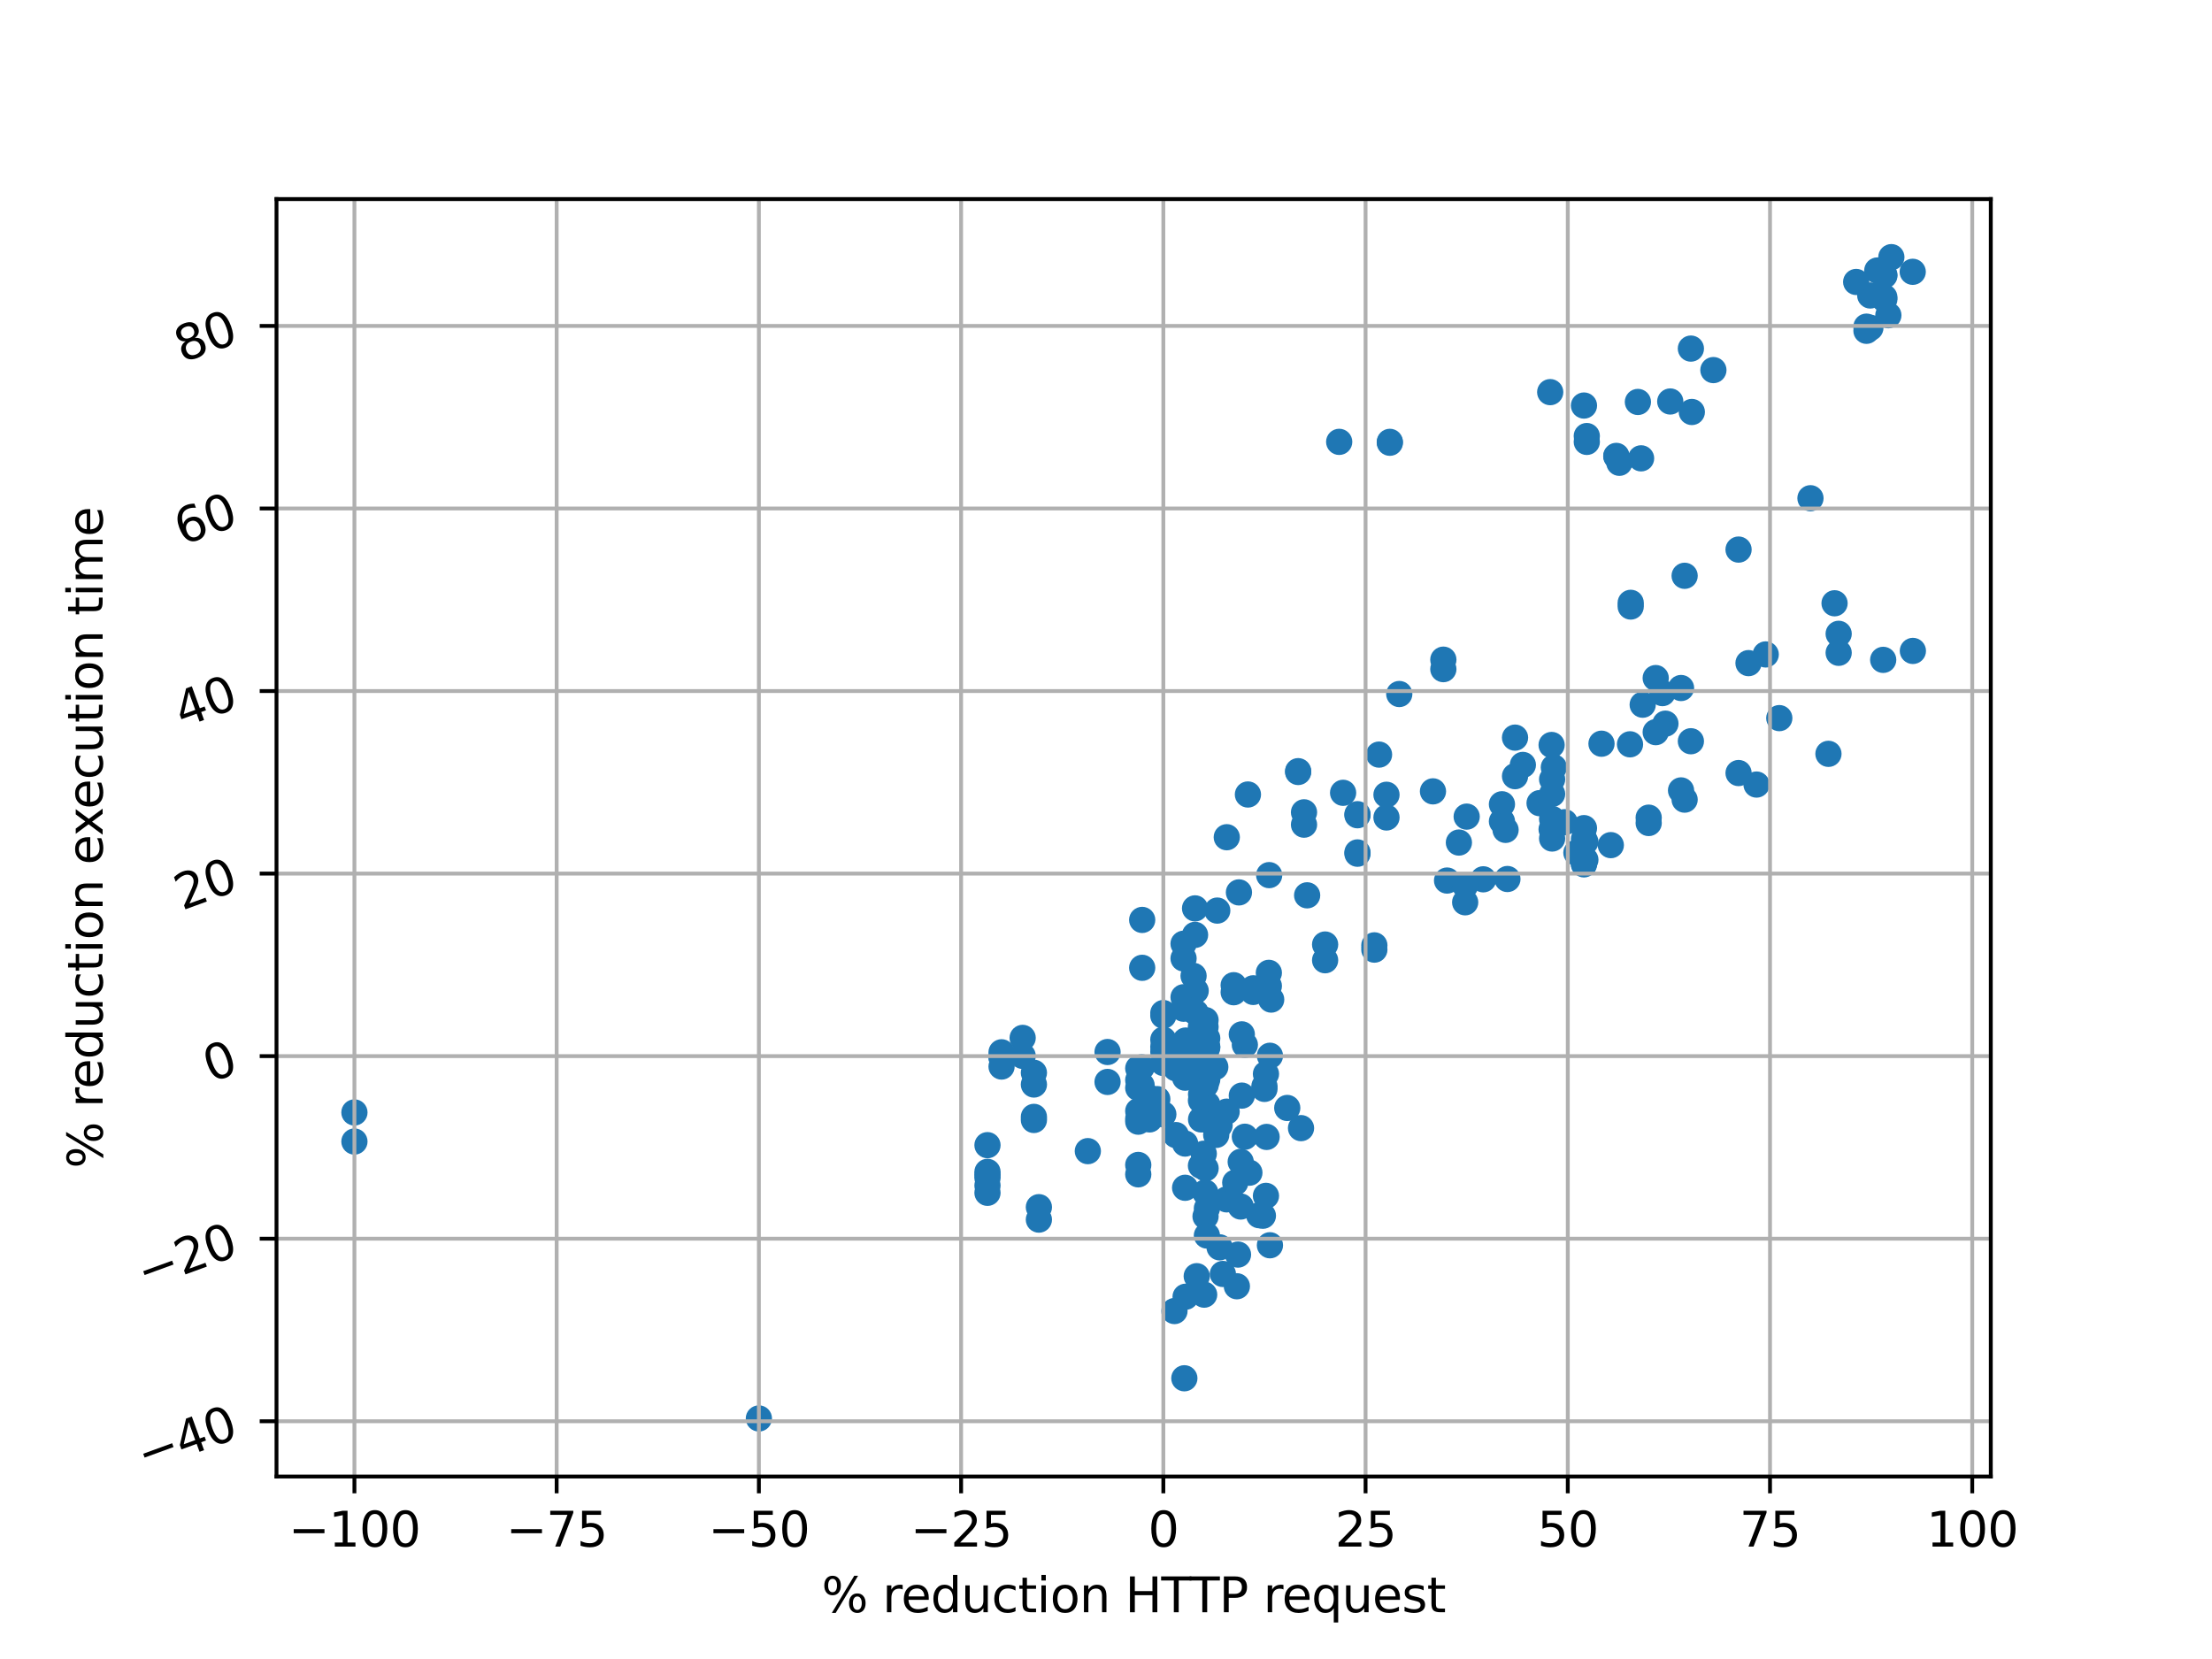 <?xml version="1.0" encoding="utf-8" standalone="no"?>
<!DOCTYPE svg PUBLIC "-//W3C//DTD SVG 1.1//EN"
  "http://www.w3.org/Graphics/SVG/1.1/DTD/svg11.dtd">
<svg xmlns:xlink="http://www.w3.org/1999/xlink" width="460.8pt" height="345.6pt" viewBox="0 0 460.8 345.6" xmlns="http://www.w3.org/2000/svg" version="1.1">
 <defs>
  <style type="text/css">*{stroke-linejoin: round; stroke-linecap: butt}</style>
 </defs>
 <g id="figure_1">
  <g id="patch_1">
   <path d="M 0 345.6 
L 460.8 345.6 
L 460.8 0 
L 0 0 
z
" style="fill: #ffffff"/>
  </g>
  <g id="axes_1">
   <g id="patch_2">
    <path d="M 57.6 307.584 
L 414.72 307.584 
L 414.72 41.472 
L 57.6 41.472 
z
" style="fill: #ffffff"/>
   </g>
   <g id="PathCollection_1">
    <defs>
     <path id="m5eabf0427c" d="M 0 2.236 
C 0.593 2.236 1.162 2 1.581 1.581 
C 2 1.162 2.236 0.593 2.236 0 
C 2.236 -0.593 2 -1.162 1.581 -1.581 
C 1.162 -2 0.593 -2.236 0 -2.236 
C -0.593 -2.236 -1.162 -2 -1.581 -1.581 
C -2 -1.162 -2.236 -0.593 -2.236 0 
C -2.236 0.593 -2 1.162 -1.581 1.581 
C -1.162 2 -0.593 2.236 0 2.236 
z
" style="stroke: #1f77b4"/>
    </defs>
    <g clip-path="url(#p7e378e9c46)">
     <use xlink:href="#m5eabf0427c" x="301.449" y="183.435" style="fill: #1f77b4; stroke: #1f77b4"/>
     <use xlink:href="#m5eabf0427c" x="289.527" y="92.048" style="fill: #1f77b4; stroke: #1f77b4"/>
     <use xlink:href="#m5eabf0427c" x="278.977" y="92.047" style="fill: #1f77b4; stroke: #1f77b4"/>
     <use xlink:href="#m5eabf0427c" x="386.677" y="58.737" style="fill: #1f77b4; stroke: #1f77b4"/>
     <use xlink:href="#m5eabf0427c" x="312.883" y="167.543" style="fill: #1f77b4; stroke: #1f77b4"/>
     <use xlink:href="#m5eabf0427c" x="251.147" y="219.547" style="fill: #1f77b4; stroke: #1f77b4"/>
     <use xlink:href="#m5eabf0427c" x="282.787" y="177.845" style="fill: #1f77b4; stroke: #1f77b4"/>
     <use xlink:href="#m5eabf0427c" x="271.65" y="169.22" style="fill: #1f77b4; stroke: #1f77b4"/>
     <use xlink:href="#m5eabf0427c" x="251.136" y="231.459" style="fill: #1f77b4; stroke: #1f77b4"/>
     <use xlink:href="#m5eabf0427c" x="251.488" y="216.298" style="fill: #1f77b4; stroke: #1f77b4"/>
     <use xlink:href="#m5eabf0427c" x="246.881" y="224.496" style="fill: #1f77b4; stroke: #1f77b4"/>
     <use xlink:href="#m5eabf0427c" x="248.952" y="189.232" style="fill: #1f77b4; stroke: #1f77b4"/>
     <use xlink:href="#m5eabf0427c" x="248.643" y="203.301" style="fill: #1f77b4; stroke: #1f77b4"/>
     <use xlink:href="#m5eabf0427c" x="246.982" y="270.135" style="fill: #1f77b4; stroke: #1f77b4"/>
     <use xlink:href="#m5eabf0427c" x="246.557" y="199.662" style="fill: #1f77b4; stroke: #1f77b4"/>
     <use xlink:href="#m5eabf0427c" x="341.204" y="83.734" style="fill: #1f77b4; stroke: #1f77b4"/>
     <use xlink:href="#m5eabf0427c" x="288.83" y="165.565" style="fill: #1f77b4; stroke: #1f77b4"/>
     <use xlink:href="#m5eabf0427c" x="279.791" y="165.155" style="fill: #1f77b4; stroke: #1f77b4"/>
     <use xlink:href="#m5eabf0427c" x="263.856" y="236.842" style="fill: #1f77b4; stroke: #1f77b4"/>
     <use xlink:href="#m5eabf0427c" x="330.558" y="92.053" style="fill: #1f77b4; stroke: #1f77b4"/>
     <use xlink:href="#m5eabf0427c" x="251.147" y="225.942" style="fill: #1f77b4; stroke: #1f77b4"/>
     <use xlink:href="#m5eabf0427c" x="282.787" y="169.611" style="fill: #1f77b4; stroke: #1f77b4"/>
     <use xlink:href="#m5eabf0427c" x="271.65" y="171.792" style="fill: #1f77b4; stroke: #1f77b4"/>
     <use xlink:href="#m5eabf0427c" x="251.136" y="253.393" style="fill: #1f77b4; stroke: #1f77b4"/>
     <use xlink:href="#m5eabf0427c" x="251.488" y="218.228" style="fill: #1f77b4; stroke: #1f77b4"/>
     <use xlink:href="#m5eabf0427c" x="208.642" y="222.179" style="fill: #1f77b4; stroke: #1f77b4"/>
     <use xlink:href="#m5eabf0427c" x="213.038" y="219.959" style="fill: #1f77b4; stroke: #1f77b4"/>
     <use xlink:href="#m5eabf0427c" x="237.119" y="231.453" style="fill: #1f77b4; stroke: #1f77b4"/>
     <use xlink:href="#m5eabf0427c" x="208.642" y="220.143" style="fill: #1f77b4; stroke: #1f77b4"/>
     <use xlink:href="#m5eabf0427c" x="213.038" y="216.212" style="fill: #1f77b4; stroke: #1f77b4"/>
     <use xlink:href="#m5eabf0427c" x="237.119" y="222.561" style="fill: #1f77b4; stroke: #1f77b4"/>
     <use xlink:href="#m5eabf0427c" x="389.635" y="68.284" style="fill: #1f77b4; stroke: #1f77b4"/>
     <use xlink:href="#m5eabf0427c" x="300.675" y="139.394" style="fill: #1f77b4; stroke: #1f77b4"/>
     <use xlink:href="#m5eabf0427c" x="291.493" y="144.577" style="fill: #1f77b4; stroke: #1f77b4"/>
     <use xlink:href="#m5eabf0427c" x="398.454" y="56.622" style="fill: #1f77b4; stroke: #1f77b4"/>
     <use xlink:href="#m5eabf0427c" x="388.819" y="68.047" style="fill: #1f77b4; stroke: #1f77b4"/>
     <use xlink:href="#m5eabf0427c" x="346.319" y="144.386" style="fill: #1f77b4; stroke: #1f77b4"/>
     <use xlink:href="#m5eabf0427c" x="343.451" y="171.446" style="fill: #1f77b4; stroke: #1f77b4"/>
     <use xlink:href="#m5eabf0427c" x="383.028" y="132.036" style="fill: #1f77b4; stroke: #1f77b4"/>
     <use xlink:href="#m5eabf0427c" x="339.706" y="125.579" style="fill: #1f77b4; stroke: #1f77b4"/>
     <use xlink:href="#m5eabf0427c" x="270.429" y="160.649" style="fill: #1f77b4; stroke: #1f77b4"/>
     <use xlink:href="#m5eabf0427c" x="251.147" y="222.004" style="fill: #1f77b4; stroke: #1f77b4"/>
     <use xlink:href="#m5eabf0427c" x="336.71" y="94.975" style="fill: #1f77b4; stroke: #1f77b4"/>
     <use xlink:href="#m5eabf0427c" x="242.344" y="216.581" style="fill: #1f77b4; stroke: #1f77b4"/>
     <use xlink:href="#m5eabf0427c" x="392.539" y="57.282" style="fill: #1f77b4; stroke: #1f77b4"/>
     <use xlink:href="#m5eabf0427c" x="323.334" y="174.678" style="fill: #1f77b4; stroke: #1f77b4"/>
     <use xlink:href="#m5eabf0427c" x="251.147" y="232.756" style="fill: #1f77b4; stroke: #1f77b4"/>
     <use xlink:href="#m5eabf0427c" x="329.97" y="180.063" style="fill: #1f77b4; stroke: #1f77b4"/>
     <use xlink:href="#m5eabf0427c" x="242.344" y="218.063" style="fill: #1f77b4; stroke: #1f77b4"/>
     <use xlink:href="#m5eabf0427c" x="251.136" y="213.927" style="fill: #1f77b4; stroke: #1f77b4"/>
     <use xlink:href="#m5eabf0427c" x="251.488" y="218.046" style="fill: #1f77b4; stroke: #1f77b4"/>
     <use xlink:href="#m5eabf0427c" x="246.881" y="238.224" style="fill: #1f77b4; stroke: #1f77b4"/>
     <use xlink:href="#m5eabf0427c" x="237.938" y="201.613" style="fill: #1f77b4; stroke: #1f77b4"/>
     <use xlink:href="#m5eabf0427c" x="242.344" y="221.443" style="fill: #1f77b4; stroke: #1f77b4"/>
     <use xlink:href="#m5eabf0427c" x="246.982" y="216.766" style="fill: #1f77b4; stroke: #1f77b4"/>
     <use xlink:href="#m5eabf0427c" x="246.557" y="207.743" style="fill: #1f77b4; stroke: #1f77b4"/>
     <use xlink:href="#m5eabf0427c" x="250.208" y="227.956" style="fill: #1f77b4; stroke: #1f77b4"/>
     <use xlink:href="#m5eabf0427c" x="230.722" y="225.388" style="fill: #1f77b4; stroke: #1f77b4"/>
     <use xlink:href="#m5eabf0427c" x="242.344" y="219.125" style="fill: #1f77b4; stroke: #1f77b4"/>
     <use xlink:href="#m5eabf0427c" x="239.476" y="228.703" style="fill: #1f77b4; stroke: #1f77b4"/>
     <use xlink:href="#m5eabf0427c" x="237.82" y="222.342" style="fill: #1f77b4; stroke: #1f77b4"/>
     <use xlink:href="#m5eabf0427c" x="251.147" y="243.391" style="fill: #1f77b4; stroke: #1f77b4"/>
     <use xlink:href="#m5eabf0427c" x="329.97" y="172.514" style="fill: #1f77b4; stroke: #1f77b4"/>
     <use xlink:href="#m5eabf0427c" x="352.242" y="154.414" style="fill: #1f77b4; stroke: #1f77b4"/>
     <use xlink:href="#m5eabf0427c" x="392.539" y="61.918" style="fill: #1f77b4; stroke: #1f77b4"/>
     <use xlink:href="#m5eabf0427c" x="323.334" y="165.398" style="fill: #1f77b4; stroke: #1f77b4"/>
     <use xlink:href="#m5eabf0427c" x="215.382" y="223.477" style="fill: #1f77b4; stroke: #1f77b4"/>
     <use xlink:href="#m5eabf0427c" x="242.344" y="211.574" style="fill: #1f77b4; stroke: #1f77b4"/>
     <use xlink:href="#m5eabf0427c" x="237.119" y="242.677" style="fill: #1f77b4; stroke: #1f77b4"/>
     <use xlink:href="#m5eabf0427c" x="215.382" y="232.667" style="fill: #1f77b4; stroke: #1f77b4"/>
     <use xlink:href="#m5eabf0427c" x="242.344" y="211.035" style="fill: #1f77b4; stroke: #1f77b4"/>
     <use xlink:href="#m5eabf0427c" x="237.119" y="226.639" style="fill: #1f77b4; stroke: #1f77b4"/>
     <use xlink:href="#m5eabf0427c" x="251.082" y="248.422" style="fill: #1f77b4; stroke: #1f77b4"/>
     <use xlink:href="#m5eabf0427c" x="216.419" y="251.478" style="fill: #1f77b4; stroke: #1f77b4"/>
     <use xlink:href="#m5eabf0427c" x="242.344" y="232.129" style="fill: #1f77b4; stroke: #1f77b4"/>
     <use xlink:href="#m5eabf0427c" x="251.098" y="224.499" style="fill: #1f77b4; stroke: #1f77b4"/>
     <use xlink:href="#m5eabf0427c" x="251.418" y="257.381" style="fill: #1f77b4; stroke: #1f77b4"/>
     <use xlink:href="#m5eabf0427c" x="73.833" y="237.802" style="fill: #1f77b4; stroke: #1f77b4"/>
     <use xlink:href="#m5eabf0427c" x="158.088" y="295.488" style="fill: #1f77b4; stroke: #1f77b4"/>
     <use xlink:href="#m5eabf0427c" x="73.833" y="231.744" style="fill: #1f77b4; stroke: #1f77b4"/>
     <use xlink:href="#m5eabf0427c" x="328.392" y="177.643" style="fill: #1f77b4; stroke: #1f77b4"/>
     <use xlink:href="#m5eabf0427c" x="362.174" y="161.04" style="fill: #1f77b4; stroke: #1f77b4"/>
     <use xlink:href="#m5eabf0427c" x="253.166" y="222.283" style="fill: #1f77b4; stroke: #1f77b4"/>
     <use xlink:href="#m5eabf0427c" x="272.301" y="186.512" style="fill: #1f77b4; stroke: #1f77b4"/>
     <use xlink:href="#m5eabf0427c" x="264.812" y="208.227" style="fill: #1f77b4; stroke: #1f77b4"/>
     <use xlink:href="#m5eabf0427c" x="251.147" y="226.015" style="fill: #1f77b4; stroke: #1f77b4"/>
     <use xlink:href="#m5eabf0427c" x="336.71" y="95.07" style="fill: #1f77b4; stroke: #1f77b4"/>
     <use xlink:href="#m5eabf0427c" x="205.711" y="246.966" style="fill: #1f77b4; stroke: #1f77b4"/>
     <use xlink:href="#m5eabf0427c" x="392.539" y="57.412" style="fill: #1f77b4; stroke: #1f77b4"/>
     <use xlink:href="#m5eabf0427c" x="323.334" y="170.605" style="fill: #1f77b4; stroke: #1f77b4"/>
     <use xlink:href="#m5eabf0427c" x="251.147" y="233.001" style="fill: #1f77b4; stroke: #1f77b4"/>
     <use xlink:href="#m5eabf0427c" x="329.97" y="179.933" style="fill: #1f77b4; stroke: #1f77b4"/>
     <use xlink:href="#m5eabf0427c" x="264.324" y="202.66" style="fill: #1f77b4; stroke: #1f77b4"/>
     <use xlink:href="#m5eabf0427c" x="251.136" y="212.499" style="fill: #1f77b4; stroke: #1f77b4"/>
     <use xlink:href="#m5eabf0427c" x="251.488" y="230.043" style="fill: #1f77b4; stroke: #1f77b4"/>
     <use xlink:href="#m5eabf0427c" x="246.881" y="247.437" style="fill: #1f77b4; stroke: #1f77b4"/>
     <use xlink:href="#m5eabf0427c" x="237.938" y="191.636" style="fill: #1f77b4; stroke: #1f77b4"/>
     <use xlink:href="#m5eabf0427c" x="247.069" y="220.021" style="fill: #1f77b4; stroke: #1f77b4"/>
     <use xlink:href="#m5eabf0427c" x="246.982" y="219.924" style="fill: #1f77b4; stroke: #1f77b4"/>
     <use xlink:href="#m5eabf0427c" x="246.557" y="210.133" style="fill: #1f77b4; stroke: #1f77b4"/>
     <use xlink:href="#m5eabf0427c" x="250.208" y="233.192" style="fill: #1f77b4; stroke: #1f77b4"/>
     <use xlink:href="#m5eabf0427c" x="230.722" y="219.152" style="fill: #1f77b4; stroke: #1f77b4"/>
     <use xlink:href="#m5eabf0427c" x="261.067" y="206.639" style="fill: #1f77b4; stroke: #1f77b4"/>
     <use xlink:href="#m5eabf0427c" x="239.476" y="233.195" style="fill: #1f77b4; stroke: #1f77b4"/>
     <use xlink:href="#m5eabf0427c" x="237.82" y="226.091" style="fill: #1f77b4; stroke: #1f77b4"/>
     <use xlink:href="#m5eabf0427c" x="251.147" y="231.533" style="fill: #1f77b4; stroke: #1f77b4"/>
     <use xlink:href="#m5eabf0427c" x="329.97" y="174.79" style="fill: #1f77b4; stroke: #1f77b4"/>
     <use xlink:href="#m5eabf0427c" x="330.263" y="179.118" style="fill: #1f77b4; stroke: #1f77b4"/>
     <use xlink:href="#m5eabf0427c" x="392.539" y="62.334" style="fill: #1f77b4; stroke: #1f77b4"/>
     <use xlink:href="#m5eabf0427c" x="323.334" y="162.343" style="fill: #1f77b4; stroke: #1f77b4"/>
     <use xlink:href="#m5eabf0427c" x="215.382" y="233.311" style="fill: #1f77b4; stroke: #1f77b4"/>
     <use xlink:href="#m5eabf0427c" x="205.711" y="245.369" style="fill: #1f77b4; stroke: #1f77b4"/>
     <use xlink:href="#m5eabf0427c" x="237.119" y="244.635" style="fill: #1f77b4; stroke: #1f77b4"/>
     <use xlink:href="#m5eabf0427c" x="215.382" y="225.924" style="fill: #1f77b4; stroke: #1f77b4"/>
     <use xlink:href="#m5eabf0427c" x="205.711" y="244.746" style="fill: #1f77b4; stroke: #1f77b4"/>
     <use xlink:href="#m5eabf0427c" x="237.119" y="233.061" style="fill: #1f77b4; stroke: #1f77b4"/>
     <use xlink:href="#m5eabf0427c" x="251.082" y="230.229" style="fill: #1f77b4; stroke: #1f77b4"/>
     <use xlink:href="#m5eabf0427c" x="216.419" y="254.066" style="fill: #1f77b4; stroke: #1f77b4"/>
     <use xlink:href="#m5eabf0427c" x="263.408" y="226.275" style="fill: #1f77b4; stroke: #1f77b4"/>
     <use xlink:href="#m5eabf0427c" x="251.098" y="225.521" style="fill: #1f77b4; stroke: #1f77b4"/>
     <use xlink:href="#m5eabf0427c" x="251.418" y="251.73" style="fill: #1f77b4; stroke: #1f77b4"/>
     <use xlink:href="#m5eabf0427c" x="335.563" y="176.057" style="fill: #1f77b4; stroke: #1f77b4"/>
     <use xlink:href="#m5eabf0427c" x="350.94" y="166.577" style="fill: #1f77b4; stroke: #1f77b4"/>
     <use xlink:href="#m5eabf0427c" x="370.66" y="149.599" style="fill: #1f77b4; stroke: #1f77b4"/>
     <use xlink:href="#m5eabf0427c" x="339.706" y="126.35" style="fill: #1f77b4; stroke: #1f77b4"/>
     <use xlink:href="#m5eabf0427c" x="270.429" y="160.821" style="fill: #1f77b4; stroke: #1f77b4"/>
     <use xlink:href="#m5eabf0427c" x="305.221" y="184.481" style="fill: #1f77b4; stroke: #1f77b4"/>
     <use xlink:href="#m5eabf0427c" x="289.527" y="92.232" style="fill: #1f77b4; stroke: #1f77b4"/>
     <use xlink:href="#m5eabf0427c" x="205.711" y="238.558" style="fill: #1f77b4; stroke: #1f77b4"/>
     <use xlink:href="#m5eabf0427c" x="389.608" y="61.553" style="fill: #1f77b4; stroke: #1f77b4"/>
     <use xlink:href="#m5eabf0427c" x="312.883" y="171.109" style="fill: #1f77b4; stroke: #1f77b4"/>
     <use xlink:href="#m5eabf0427c" x="241.086" y="228.972" style="fill: #1f77b4; stroke: #1f77b4"/>
     <use xlink:href="#m5eabf0427c" x="282.787" y="177.577" style="fill: #1f77b4; stroke: #1f77b4"/>
     <use xlink:href="#m5eabf0427c" x="264.324" y="205.398" style="fill: #1f77b4; stroke: #1f77b4"/>
     <use xlink:href="#m5eabf0427c" x="254.066" y="234.414" style="fill: #1f77b4; stroke: #1f77b4"/>
     <use xlink:href="#m5eabf0427c" x="251.488" y="224.88" style="fill: #1f77b4; stroke: #1f77b4"/>
     <use xlink:href="#m5eabf0427c" x="303.915" y="175.519" style="fill: #1f77b4; stroke: #1f77b4"/>
     <use xlink:href="#m5eabf0427c" x="248.952" y="194.752" style="fill: #1f77b4; stroke: #1f77b4"/>
     <use xlink:href="#m5eabf0427c" x="247.069" y="220.992" style="fill: #1f77b4; stroke: #1f77b4"/>
     <use xlink:href="#m5eabf0427c" x="244.663" y="273.116" style="fill: #1f77b4; stroke: #1f77b4"/>
     <use xlink:href="#m5eabf0427c" x="246.557" y="196.599" style="fill: #1f77b4; stroke: #1f77b4"/>
     <use xlink:href="#m5eabf0427c" x="226.616" y="239.802" style="fill: #1f77b4; stroke: #1f77b4"/>
     <use xlink:href="#m5eabf0427c" x="288.83" y="170.295" style="fill: #1f77b4; stroke: #1f77b4"/>
     <use xlink:href="#m5eabf0427c" x="261.067" y="205.884" style="fill: #1f77b4; stroke: #1f77b4"/>
     <use xlink:href="#m5eabf0427c" x="260.271" y="244.294" style="fill: #1f77b4; stroke: #1f77b4"/>
     <use xlink:href="#m5eabf0427c" x="330.558" y="90.837" style="fill: #1f77b4; stroke: #1f77b4"/>
     <use xlink:href="#m5eabf0427c" x="305.221" y="187.966" style="fill: #1f77b4; stroke: #1f77b4"/>
     <use xlink:href="#m5eabf0427c" x="282.787" y="169.83" style="fill: #1f77b4; stroke: #1f77b4"/>
     <use xlink:href="#m5eabf0427c" x="330.263" y="175.375" style="fill: #1f77b4; stroke: #1f77b4"/>
     <use xlink:href="#m5eabf0427c" x="254.066" y="259.844" style="fill: #1f77b4; stroke: #1f77b4"/>
     <use xlink:href="#m5eabf0427c" x="251.488" y="233.318" style="fill: #1f77b4; stroke: #1f77b4"/>
     <use xlink:href="#m5eabf0427c" x="208.642" y="220.339" style="fill: #1f77b4; stroke: #1f77b4"/>
     <use xlink:href="#m5eabf0427c" x="205.711" y="248.486" style="fill: #1f77b4; stroke: #1f77b4"/>
     <use xlink:href="#m5eabf0427c" x="237.119" y="233.665" style="fill: #1f77b4; stroke: #1f77b4"/>
     <use xlink:href="#m5eabf0427c" x="208.642" y="219.211" style="fill: #1f77b4; stroke: #1f77b4"/>
     <use xlink:href="#m5eabf0427c" x="205.711" y="244.121" style="fill: #1f77b4; stroke: #1f77b4"/>
     <use xlink:href="#m5eabf0427c" x="237.119" y="224.998" style="fill: #1f77b4; stroke: #1f77b4"/>
     <use xlink:href="#m5eabf0427c" x="393.38" y="65.672" style="fill: #1f77b4; stroke: #1f77b4"/>
     <use xlink:href="#m5eabf0427c" x="300.675" y="137.42" style="fill: #1f77b4; stroke: #1f77b4"/>
     <use xlink:href="#m5eabf0427c" x="263.408" y="226.838" style="fill: #1f77b4; stroke: #1f77b4"/>
     <use xlink:href="#m5eabf0427c" x="246.721" y="287.121" style="fill: #1f77b4; stroke: #1f77b4"/>
     <use xlink:href="#m5eabf0427c" x="388.819" y="68.911" style="fill: #1f77b4; stroke: #1f77b4"/>
     <use xlink:href="#m5eabf0427c" x="364.246" y="138.142" style="fill: #1f77b4; stroke: #1f77b4"/>
     <use xlink:href="#m5eabf0427c" x="343.451" y="170.333" style="fill: #1f77b4; stroke: #1f77b4"/>
     <use xlink:href="#m5eabf0427c" x="383.028" y="135.992" style="fill: #1f77b4; stroke: #1f77b4"/>
     <use xlink:href="#m5eabf0427c" x="350.94" y="119.948" style="fill: #1f77b4; stroke: #1f77b4"/>
     <use xlink:href="#m5eabf0427c" x="253.578" y="189.692" style="fill: #1f77b4; stroke: #1f77b4"/>
     <use xlink:href="#m5eabf0427c" x="308.994" y="183.177" style="fill: #1f77b4; stroke: #1f77b4"/>
     <use xlink:href="#m5eabf0427c" x="329.97" y="84.482" style="fill: #1f77b4; stroke: #1f77b4"/>
     <use xlink:href="#m5eabf0427c" x="322.936" y="81.689" style="fill: #1f77b4; stroke: #1f77b4"/>
     <use xlink:href="#m5eabf0427c" x="391.073" y="56.352" style="fill: #1f77b4; stroke: #1f77b4"/>
     <use xlink:href="#m5eabf0427c" x="320.721" y="167.31" style="fill: #1f77b4; stroke: #1f77b4"/>
     <use xlink:href="#m5eabf0427c" x="258.692" y="228.237" style="fill: #1f77b4; stroke: #1f77b4"/>
     <use xlink:href="#m5eabf0427c" x="323.229" y="172.757" style="fill: #1f77b4; stroke: #1f77b4"/>
     <use xlink:href="#m5eabf0427c" x="315.61" y="161.691" style="fill: #1f77b4; stroke: #1f77b4"/>
     <use xlink:href="#m5eabf0427c" x="255.532" y="231.576" style="fill: #1f77b4; stroke: #1f77b4"/>
     <use xlink:href="#m5eabf0427c" x="259.326" y="217.657" style="fill: #1f77b4; stroke: #1f77b4"/>
     <use xlink:href="#m5eabf0427c" x="250.769" y="240.342" style="fill: #1f77b4; stroke: #1f77b4"/>
     <use xlink:href="#m5eabf0427c" x="255.56" y="174.409" style="fill: #1f77b4; stroke: #1f77b4"/>
     <use xlink:href="#m5eabf0427c" x="258.093" y="185.902" style="fill: #1f77b4; stroke: #1f77b4"/>
     <use xlink:href="#m5eabf0427c" x="249.301" y="265.854" style="fill: #1f77b4; stroke: #1f77b4"/>
     <use xlink:href="#m5eabf0427c" x="250.168" y="213.942" style="fill: #1f77b4; stroke: #1f77b4"/>
     <use xlink:href="#m5eabf0427c" x="347.944" y="83.638" style="fill: #1f77b4; stroke: #1f77b4"/>
     <use xlink:href="#m5eabf0427c" x="323.694" y="159.853" style="fill: #1f77b4; stroke: #1f77b4"/>
     <use xlink:href="#m5eabf0427c" x="317.238" y="159.349" style="fill: #1f77b4; stroke: #1f77b4"/>
     <use xlink:href="#m5eabf0427c" x="268.158" y="230.809" style="fill: #1f77b4; stroke: #1f77b4"/>
     <use xlink:href="#m5eabf0427c" x="337.343" y="96.407" style="fill: #1f77b4; stroke: #1f77b4"/>
     <use xlink:href="#m5eabf0427c" x="258.692" y="215.476" style="fill: #1f77b4; stroke: #1f77b4"/>
     <use xlink:href="#m5eabf0427c" x="323.229" y="155.191" style="fill: #1f77b4; stroke: #1f77b4"/>
     <use xlink:href="#m5eabf0427c" x="315.61" y="153.66" style="fill: #1f77b4; stroke: #1f77b4"/>
     <use xlink:href="#m5eabf0427c" x="255.532" y="249.849" style="fill: #1f77b4; stroke: #1f77b4"/>
     <use xlink:href="#m5eabf0427c" x="259.326" y="236.804" style="fill: #1f77b4; stroke: #1f77b4"/>
     <use xlink:href="#m5eabf0427c" x="249.084" y="206.411" style="fill: #1f77b4; stroke: #1f77b4"/>
     <use xlink:href="#m5eabf0427c" x="256.997" y="206.699" style="fill: #1f77b4; stroke: #1f77b4"/>
     <use xlink:href="#m5eabf0427c" x="244.956" y="236.457" style="fill: #1f77b4; stroke: #1f77b4"/>
     <use xlink:href="#m5eabf0427c" x="249.084" y="210.925" style="fill: #1f77b4; stroke: #1f77b4"/>
     <use xlink:href="#m5eabf0427c" x="256.997" y="205.235" style="fill: #1f77b4; stroke: #1f77b4"/>
     <use xlink:href="#m5eabf0427c" x="244.956" y="222.545" style="fill: #1f77b4; stroke: #1f77b4"/>
     <use xlink:href="#m5eabf0427c" x="257.323" y="246.364" style="fill: #1f77b4; stroke: #1f77b4"/>
     <use xlink:href="#m5eabf0427c" x="313.637" y="172.879" style="fill: #1f77b4; stroke: #1f77b4"/>
     <use xlink:href="#m5eabf0427c" x="305.536" y="170.117" style="fill: #1f77b4; stroke: #1f77b4"/>
     <use xlink:href="#m5eabf0427c" x="254.745" y="265.389" style="fill: #1f77b4; stroke: #1f77b4"/>
     <use xlink:href="#m5eabf0427c" x="257.899" y="261.35" style="fill: #1f77b4; stroke: #1f77b4"/>
     <use xlink:href="#m5eabf0427c" x="367.831" y="136.33" style="fill: #1f77b4; stroke: #1f77b4"/>
     <use xlink:href="#m5eabf0427c" x="365.919" y="163.437" style="fill: #1f77b4; stroke: #1f77b4"/>
     <use xlink:href="#m5eabf0427c" x="392.303" y="137.461" style="fill: #1f77b4; stroke: #1f77b4"/>
     <use xlink:href="#m5eabf0427c" x="362.174" y="114.488" style="fill: #1f77b4; stroke: #1f77b4"/>
     <use xlink:href="#m5eabf0427c" x="287.28" y="157.198" style="fill: #1f77b4; stroke: #1f77b4"/>
     <use xlink:href="#m5eabf0427c" x="314.024" y="183.113" style="fill: #1f77b4; stroke: #1f77b4"/>
     <use xlink:href="#m5eabf0427c" x="356.931" y="77.096" style="fill: #1f77b4; stroke: #1f77b4"/>
     <use xlink:href="#m5eabf0427c" x="352.242" y="72.619" style="fill: #1f77b4; stroke: #1f77b4"/>
     <use xlink:href="#m5eabf0427c" x="394.004" y="53.568" style="fill: #1f77b4; stroke: #1f77b4"/>
     <use xlink:href="#m5eabf0427c" x="325.946" y="171.28" style="fill: #1f77b4; stroke: #1f77b4"/>
     <use xlink:href="#m5eabf0427c" x="263.722" y="223.722" style="fill: #1f77b4; stroke: #1f77b4"/>
     <use xlink:href="#m5eabf0427c" x="350.191" y="164.657" style="fill: #1f77b4; stroke: #1f77b4"/>
     <use xlink:href="#m5eabf0427c" x="344.916" y="152.52" style="fill: #1f77b4; stroke: #1f77b4"/>
     <use xlink:href="#m5eabf0427c" x="258.462" y="242.031" style="fill: #1f77b4; stroke: #1f77b4"/>
     <use xlink:href="#m5eabf0427c" x="264.551" y="219.933" style="fill: #1f77b4; stroke: #1f77b4"/>
     <use xlink:href="#m5eabf0427c" x="253.362" y="236.418" style="fill: #1f77b4; stroke: #1f77b4"/>
     <use xlink:href="#m5eabf0427c" x="259.966" y="165.508" style="fill: #1f77b4; stroke: #1f77b4"/>
     <use xlink:href="#m5eabf0427c" x="264.392" y="182.304" style="fill: #1f77b4; stroke: #1f77b4"/>
     <use xlink:href="#m5eabf0427c" x="250.847" y="269.7" style="fill: #1f77b4; stroke: #1f77b4"/>
     <use xlink:href="#m5eabf0427c" x="252.575" y="222.366" style="fill: #1f77b4; stroke: #1f77b4"/>
     <use xlink:href="#m5eabf0427c" x="352.438" y="85.824" style="fill: #1f77b4; stroke: #1f77b4"/>
     <use xlink:href="#m5eabf0427c" x="346.937" y="150.752" style="fill: #1f77b4; stroke: #1f77b4"/>
     <use xlink:href="#m5eabf0427c" x="342.202" y="146.803" style="fill: #1f77b4; stroke: #1f77b4"/>
     <use xlink:href="#m5eabf0427c" x="271.027" y="235.011" style="fill: #1f77b4; stroke: #1f77b4"/>
     <use xlink:href="#m5eabf0427c" x="341.867" y="95.48" style="fill: #1f77b4; stroke: #1f77b4"/>
     <use xlink:href="#m5eabf0427c" x="263.722" y="249.12" style="fill: #1f77b4; stroke: #1f77b4"/>
     <use xlink:href="#m5eabf0427c" x="350.191" y="143.327" style="fill: #1f77b4; stroke: #1f77b4"/>
     <use xlink:href="#m5eabf0427c" x="344.916" y="141.254" style="fill: #1f77b4; stroke: #1f77b4"/>
     <use xlink:href="#m5eabf0427c" x="258.462" y="251.341" style="fill: #1f77b4; stroke: #1f77b4"/>
     <use xlink:href="#m5eabf0427c" x="264.551" y="259.411" style="fill: #1f77b4; stroke: #1f77b4"/>
     <use xlink:href="#m5eabf0427c" x="276.046" y="196.76" style="fill: #1f77b4; stroke: #1f77b4"/>
     <use xlink:href="#m5eabf0427c" x="286.303" y="197.824" style="fill: #1f77b4; stroke: #1f77b4"/>
     <use xlink:href="#m5eabf0427c" x="250.182" y="242.84" style="fill: #1f77b4; stroke: #1f77b4"/>
     <use xlink:href="#m5eabf0427c" x="276.046" y="200.034" style="fill: #1f77b4; stroke: #1f77b4"/>
     <use xlink:href="#m5eabf0427c" x="286.303" y="196.934" style="fill: #1f77b4; stroke: #1f77b4"/>
     <use xlink:href="#m5eabf0427c" x="250.182" y="229.249" style="fill: #1f77b4; stroke: #1f77b4"/>
     <use xlink:href="#m5eabf0427c" x="262.316" y="253.151" style="fill: #1f77b4; stroke: #1f77b4"/>
     <use xlink:href="#m5eabf0427c" x="339.562" y="155.054" style="fill: #1f77b4; stroke: #1f77b4"/>
     <use xlink:href="#m5eabf0427c" x="333.621" y="154.927" style="fill: #1f77b4; stroke: #1f77b4"/>
     <use xlink:href="#m5eabf0427c" x="257.663" y="267.951" style="fill: #1f77b4; stroke: #1f77b4"/>
     <use xlink:href="#m5eabf0427c" x="263.084" y="253.259" style="fill: #1f77b4; stroke: #1f77b4"/>
     <use xlink:href="#m5eabf0427c" x="382.172" y="125.674" style="fill: #1f77b4; stroke: #1f77b4"/>
     <use xlink:href="#m5eabf0427c" x="380.898" y="157.037" style="fill: #1f77b4; stroke: #1f77b4"/>
     <use xlink:href="#m5eabf0427c" x="398.487" y="135.599" style="fill: #1f77b4; stroke: #1f77b4"/>
     <use xlink:href="#m5eabf0427c" x="377.153" y="103.792" style="fill: #1f77b4; stroke: #1f77b4"/>
     <use xlink:href="#m5eabf0427c" x="298.514" y="164.853" style="fill: #1f77b4; stroke: #1f77b4"/>
    </g>
   </g>
   <g id="matplotlib.axis_1">
    <g id="xtick_1">
     <g id="line2d_1">
      <path d="M 73.833 307.584 
L 73.833 41.472 
" clip-path="url(#p7e378e9c46)" style="fill: none; stroke: #b0b0b0; stroke-width: 0.8; stroke-linecap: square"/>
     </g>
     <g id="line2d_2">
      <defs>
       <path id="m429af941bc" d="M 0 0 
L 0 3.5 
" style="stroke: #000000; stroke-width: 0.8"/>
      </defs>
      <g>
       <use xlink:href="#m429af941bc" x="73.833" y="307.584" style="stroke: #000000; stroke-width: 0.8"/>
      </g>
     </g>
     <g id="text_1">
      <!-- −100 -->
      <g transform="translate(60.099 322.182) scale(0.1 -0.1)">
       <defs>
        <path id="DejaVuSans-2212" d="M 678 2272 
L 4684 2272 
L 4684 1741 
L 678 1741 
L 678 2272 
z
" transform="scale(0.016)"/>
        <path id="DejaVuSans-31" d="M 794 531 
L 1825 531 
L 1825 4091 
L 703 3866 
L 703 4441 
L 1819 4666 
L 2450 4666 
L 2450 531 
L 3481 531 
L 3481 0 
L 794 0 
L 794 531 
z
" transform="scale(0.016)"/>
        <path id="DejaVuSans-30" d="M 2034 4250 
Q 1547 4250 1301 3770 
Q 1056 3291 1056 2328 
Q 1056 1369 1301 889 
Q 1547 409 2034 409 
Q 2525 409 2770 889 
Q 3016 1369 3016 2328 
Q 3016 3291 2770 3770 
Q 2525 4250 2034 4250 
z
M 2034 4750 
Q 2819 4750 3233 4129 
Q 3647 3509 3647 2328 
Q 3647 1150 3233 529 
Q 2819 -91 2034 -91 
Q 1250 -91 836 529 
Q 422 1150 422 2328 
Q 422 3509 836 4129 
Q 1250 4750 2034 4750 
z
" transform="scale(0.016)"/>
       </defs>
       <use xlink:href="#DejaVuSans-2212"/>
       <use xlink:href="#DejaVuSans-31" x="83.789"/>
       <use xlink:href="#DejaVuSans-30" x="147.412"/>
       <use xlink:href="#DejaVuSans-30" x="211.035"/>
      </g>
     </g>
    </g>
    <g id="xtick_2">
     <g id="line2d_3">
      <path d="M 115.961 307.584 
L 115.961 41.472 
" clip-path="url(#p7e378e9c46)" style="fill: none; stroke: #b0b0b0; stroke-width: 0.8; stroke-linecap: square"/>
     </g>
     <g id="line2d_4">
      <g>
       <use xlink:href="#m429af941bc" x="115.961" y="307.584" style="stroke: #000000; stroke-width: 0.8"/>
      </g>
     </g>
     <g id="text_2">
      <!-- −75 -->
      <g transform="translate(105.408 322.182) scale(0.1 -0.1)">
       <defs>
        <path id="DejaVuSans-37" d="M 525 4666 
L 3525 4666 
L 3525 4397 
L 1831 0 
L 1172 0 
L 2766 4134 
L 525 4134 
L 525 4666 
z
" transform="scale(0.016)"/>
        <path id="DejaVuSans-35" d="M 691 4666 
L 3169 4666 
L 3169 4134 
L 1269 4134 
L 1269 2991 
Q 1406 3038 1543 3061 
Q 1681 3084 1819 3084 
Q 2600 3084 3056 2656 
Q 3513 2228 3513 1497 
Q 3513 744 3044 326 
Q 2575 -91 1722 -91 
Q 1428 -91 1123 -41 
Q 819 9 494 109 
L 494 744 
Q 775 591 1075 516 
Q 1375 441 1709 441 
Q 2250 441 2565 725 
Q 2881 1009 2881 1497 
Q 2881 1984 2565 2268 
Q 2250 2553 1709 2553 
Q 1456 2553 1204 2497 
Q 953 2441 691 2322 
L 691 4666 
z
" transform="scale(0.016)"/>
       </defs>
       <use xlink:href="#DejaVuSans-2212"/>
       <use xlink:href="#DejaVuSans-37" x="83.789"/>
       <use xlink:href="#DejaVuSans-35" x="147.412"/>
      </g>
     </g>
    </g>
    <g id="xtick_3">
     <g id="line2d_5">
      <path d="M 158.088 307.584 
L 158.088 41.472 
" clip-path="url(#p7e378e9c46)" style="fill: none; stroke: #b0b0b0; stroke-width: 0.8; stroke-linecap: square"/>
     </g>
     <g id="line2d_6">
      <g>
       <use xlink:href="#m429af941bc" x="158.088" y="307.584" style="stroke: #000000; stroke-width: 0.8"/>
      </g>
     </g>
     <g id="text_3">
      <!-- −50 -->
      <g transform="translate(147.536 322.182) scale(0.1 -0.1)">
       <use xlink:href="#DejaVuSans-2212"/>
       <use xlink:href="#DejaVuSans-35" x="83.789"/>
       <use xlink:href="#DejaVuSans-30" x="147.412"/>
      </g>
     </g>
    </g>
    <g id="xtick_4">
     <g id="line2d_7">
      <path d="M 200.216 307.584 
L 200.216 41.472 
" clip-path="url(#p7e378e9c46)" style="fill: none; stroke: #b0b0b0; stroke-width: 0.8; stroke-linecap: square"/>
     </g>
     <g id="line2d_8">
      <g>
       <use xlink:href="#m429af941bc" x="200.216" y="307.584" style="stroke: #000000; stroke-width: 0.8"/>
      </g>
     </g>
     <g id="text_4">
      <!-- −25 -->
      <g transform="translate(189.664 322.182) scale(0.1 -0.1)">
       <defs>
        <path id="DejaVuSans-32" d="M 1228 531 
L 3431 531 
L 3431 0 
L 469 0 
L 469 531 
Q 828 903 1448 1529 
Q 2069 2156 2228 2338 
Q 2531 2678 2651 2914 
Q 2772 3150 2772 3378 
Q 2772 3750 2511 3984 
Q 2250 4219 1831 4219 
Q 1534 4219 1204 4116 
Q 875 4013 500 3803 
L 500 4441 
Q 881 4594 1212 4672 
Q 1544 4750 1819 4750 
Q 2544 4750 2975 4387 
Q 3406 4025 3406 3419 
Q 3406 3131 3298 2873 
Q 3191 2616 2906 2266 
Q 2828 2175 2409 1742 
Q 1991 1309 1228 531 
z
" transform="scale(0.016)"/>
       </defs>
       <use xlink:href="#DejaVuSans-2212"/>
       <use xlink:href="#DejaVuSans-32" x="83.789"/>
       <use xlink:href="#DejaVuSans-35" x="147.412"/>
      </g>
     </g>
    </g>
    <g id="xtick_5">
     <g id="line2d_9">
      <path d="M 242.344 307.584 
L 242.344 41.472 
" clip-path="url(#p7e378e9c46)" style="fill: none; stroke: #b0b0b0; stroke-width: 0.8; stroke-linecap: square"/>
     </g>
     <g id="line2d_10">
      <g>
       <use xlink:href="#m429af941bc" x="242.344" y="307.584" style="stroke: #000000; stroke-width: 0.8"/>
      </g>
     </g>
     <g id="text_5">
      <!-- 0 -->
      <g transform="translate(239.163 322.182) scale(0.1 -0.1)">
       <use xlink:href="#DejaVuSans-30"/>
      </g>
     </g>
    </g>
    <g id="xtick_6">
     <g id="line2d_11">
      <path d="M 284.472 307.584 
L 284.472 41.472 
" clip-path="url(#p7e378e9c46)" style="fill: none; stroke: #b0b0b0; stroke-width: 0.8; stroke-linecap: square"/>
     </g>
     <g id="line2d_12">
      <g>
       <use xlink:href="#m429af941bc" x="284.472" y="307.584" style="stroke: #000000; stroke-width: 0.8"/>
      </g>
     </g>
     <g id="text_6">
      <!-- 25 -->
      <g transform="translate(278.109 322.182) scale(0.1 -0.1)">
       <use xlink:href="#DejaVuSans-32"/>
       <use xlink:href="#DejaVuSans-35" x="63.623"/>
      </g>
     </g>
    </g>
    <g id="xtick_7">
     <g id="line2d_13">
      <path d="M 326.599 307.584 
L 326.599 41.472 
" clip-path="url(#p7e378e9c46)" style="fill: none; stroke: #b0b0b0; stroke-width: 0.8; stroke-linecap: square"/>
     </g>
     <g id="line2d_14">
      <g>
       <use xlink:href="#m429af941bc" x="326.599" y="307.584" style="stroke: #000000; stroke-width: 0.8"/>
      </g>
     </g>
     <g id="text_7">
      <!-- 50 -->
      <g transform="translate(320.237 322.182) scale(0.1 -0.1)">
       <use xlink:href="#DejaVuSans-35"/>
       <use xlink:href="#DejaVuSans-30" x="63.623"/>
      </g>
     </g>
    </g>
    <g id="xtick_8">
     <g id="line2d_15">
      <path d="M 368.727 307.584 
L 368.727 41.472 
" clip-path="url(#p7e378e9c46)" style="fill: none; stroke: #b0b0b0; stroke-width: 0.8; stroke-linecap: square"/>
     </g>
     <g id="line2d_16">
      <g>
       <use xlink:href="#m429af941bc" x="368.727" y="307.584" style="stroke: #000000; stroke-width: 0.8"/>
      </g>
     </g>
     <g id="text_8">
      <!-- 75 -->
      <g transform="translate(362.365 322.182) scale(0.1 -0.1)">
       <use xlink:href="#DejaVuSans-37"/>
       <use xlink:href="#DejaVuSans-35" x="63.623"/>
      </g>
     </g>
    </g>
    <g id="xtick_9">
     <g id="line2d_17">
      <path d="M 410.855 307.584 
L 410.855 41.472 
" clip-path="url(#p7e378e9c46)" style="fill: none; stroke: #b0b0b0; stroke-width: 0.8; stroke-linecap: square"/>
     </g>
     <g id="line2d_18">
      <g>
       <use xlink:href="#m429af941bc" x="410.855" y="307.584" style="stroke: #000000; stroke-width: 0.8"/>
      </g>
     </g>
     <g id="text_9">
      <!-- 100 -->
      <g transform="translate(401.311 322.182) scale(0.1 -0.1)">
       <use xlink:href="#DejaVuSans-31"/>
       <use xlink:href="#DejaVuSans-30" x="63.623"/>
       <use xlink:href="#DejaVuSans-30" x="127.246"/>
      </g>
     </g>
    </g>
    <g id="text_10">
     <!-- % reduction HTTP request -->
     <g transform="translate(171.154 335.861) scale(0.1 -0.1)">
      <defs>
       <path id="DejaVuSans-25" d="M 4653 2053 
Q 4381 2053 4226 1822 
Q 4072 1591 4072 1178 
Q 4072 772 4226 539 
Q 4381 306 4653 306 
Q 4919 306 5073 539 
Q 5228 772 5228 1178 
Q 5228 1588 5073 1820 
Q 4919 2053 4653 2053 
z
M 4653 2450 
Q 5147 2450 5437 2106 
Q 5728 1763 5728 1178 
Q 5728 594 5436 251 
Q 5144 -91 4653 -91 
Q 4153 -91 3862 251 
Q 3572 594 3572 1178 
Q 3572 1766 3864 2108 
Q 4156 2450 4653 2450 
z
M 1428 4353 
Q 1159 4353 1004 4120 
Q 850 3888 850 3481 
Q 850 3069 1003 2837 
Q 1156 2606 1428 2606 
Q 1700 2606 1854 2837 
Q 2009 3069 2009 3481 
Q 2009 3884 1853 4118 
Q 1697 4353 1428 4353 
z
M 4250 4750 
L 4750 4750 
L 1831 -91 
L 1331 -91 
L 4250 4750 
z
M 1428 4750 
Q 1922 4750 2215 4408 
Q 2509 4066 2509 3481 
Q 2509 2891 2217 2550 
Q 1925 2209 1428 2209 
Q 931 2209 642 2551 
Q 353 2894 353 3481 
Q 353 4063 643 4406 
Q 934 4750 1428 4750 
z
" transform="scale(0.016)"/>
       <path id="DejaVuSans-20" transform="scale(0.016)"/>
       <path id="DejaVuSans-72" d="M 2631 2963 
Q 2534 3019 2420 3045 
Q 2306 3072 2169 3072 
Q 1681 3072 1420 2755 
Q 1159 2438 1159 1844 
L 1159 0 
L 581 0 
L 581 3500 
L 1159 3500 
L 1159 2956 
Q 1341 3275 1631 3429 
Q 1922 3584 2338 3584 
Q 2397 3584 2469 3576 
Q 2541 3569 2628 3553 
L 2631 2963 
z
" transform="scale(0.016)"/>
       <path id="DejaVuSans-65" d="M 3597 1894 
L 3597 1613 
L 953 1613 
Q 991 1019 1311 708 
Q 1631 397 2203 397 
Q 2534 397 2845 478 
Q 3156 559 3463 722 
L 3463 178 
Q 3153 47 2828 -22 
Q 2503 -91 2169 -91 
Q 1331 -91 842 396 
Q 353 884 353 1716 
Q 353 2575 817 3079 
Q 1281 3584 2069 3584 
Q 2775 3584 3186 3129 
Q 3597 2675 3597 1894 
z
M 3022 2063 
Q 3016 2534 2758 2815 
Q 2500 3097 2075 3097 
Q 1594 3097 1305 2825 
Q 1016 2553 972 2059 
L 3022 2063 
z
" transform="scale(0.016)"/>
       <path id="DejaVuSans-64" d="M 2906 2969 
L 2906 4863 
L 3481 4863 
L 3481 0 
L 2906 0 
L 2906 525 
Q 2725 213 2448 61 
Q 2172 -91 1784 -91 
Q 1150 -91 751 415 
Q 353 922 353 1747 
Q 353 2572 751 3078 
Q 1150 3584 1784 3584 
Q 2172 3584 2448 3432 
Q 2725 3281 2906 2969 
z
M 947 1747 
Q 947 1113 1208 752 
Q 1469 391 1925 391 
Q 2381 391 2643 752 
Q 2906 1113 2906 1747 
Q 2906 2381 2643 2742 
Q 2381 3103 1925 3103 
Q 1469 3103 1208 2742 
Q 947 2381 947 1747 
z
" transform="scale(0.016)"/>
       <path id="DejaVuSans-75" d="M 544 1381 
L 544 3500 
L 1119 3500 
L 1119 1403 
Q 1119 906 1312 657 
Q 1506 409 1894 409 
Q 2359 409 2629 706 
Q 2900 1003 2900 1516 
L 2900 3500 
L 3475 3500 
L 3475 0 
L 2900 0 
L 2900 538 
Q 2691 219 2414 64 
Q 2138 -91 1772 -91 
Q 1169 -91 856 284 
Q 544 659 544 1381 
z
M 1991 3584 
L 1991 3584 
z
" transform="scale(0.016)"/>
       <path id="DejaVuSans-63" d="M 3122 3366 
L 3122 2828 
Q 2878 2963 2633 3030 
Q 2388 3097 2138 3097 
Q 1578 3097 1268 2742 
Q 959 2388 959 1747 
Q 959 1106 1268 751 
Q 1578 397 2138 397 
Q 2388 397 2633 464 
Q 2878 531 3122 666 
L 3122 134 
Q 2881 22 2623 -34 
Q 2366 -91 2075 -91 
Q 1284 -91 818 406 
Q 353 903 353 1747 
Q 353 2603 823 3093 
Q 1294 3584 2113 3584 
Q 2378 3584 2631 3529 
Q 2884 3475 3122 3366 
z
" transform="scale(0.016)"/>
       <path id="DejaVuSans-74" d="M 1172 4494 
L 1172 3500 
L 2356 3500 
L 2356 3053 
L 1172 3053 
L 1172 1153 
Q 1172 725 1289 603 
Q 1406 481 1766 481 
L 2356 481 
L 2356 0 
L 1766 0 
Q 1100 0 847 248 
Q 594 497 594 1153 
L 594 3053 
L 172 3053 
L 172 3500 
L 594 3500 
L 594 4494 
L 1172 4494 
z
" transform="scale(0.016)"/>
       <path id="DejaVuSans-69" d="M 603 3500 
L 1178 3500 
L 1178 0 
L 603 0 
L 603 3500 
z
M 603 4863 
L 1178 4863 
L 1178 4134 
L 603 4134 
L 603 4863 
z
" transform="scale(0.016)"/>
       <path id="DejaVuSans-6f" d="M 1959 3097 
Q 1497 3097 1228 2736 
Q 959 2375 959 1747 
Q 959 1119 1226 758 
Q 1494 397 1959 397 
Q 2419 397 2687 759 
Q 2956 1122 2956 1747 
Q 2956 2369 2687 2733 
Q 2419 3097 1959 3097 
z
M 1959 3584 
Q 2709 3584 3137 3096 
Q 3566 2609 3566 1747 
Q 3566 888 3137 398 
Q 2709 -91 1959 -91 
Q 1206 -91 779 398 
Q 353 888 353 1747 
Q 353 2609 779 3096 
Q 1206 3584 1959 3584 
z
" transform="scale(0.016)"/>
       <path id="DejaVuSans-6e" d="M 3513 2113 
L 3513 0 
L 2938 0 
L 2938 2094 
Q 2938 2591 2744 2837 
Q 2550 3084 2163 3084 
Q 1697 3084 1428 2787 
Q 1159 2491 1159 1978 
L 1159 0 
L 581 0 
L 581 3500 
L 1159 3500 
L 1159 2956 
Q 1366 3272 1645 3428 
Q 1925 3584 2291 3584 
Q 2894 3584 3203 3211 
Q 3513 2838 3513 2113 
z
" transform="scale(0.016)"/>
       <path id="DejaVuSans-48" d="M 628 4666 
L 1259 4666 
L 1259 2753 
L 3553 2753 
L 3553 4666 
L 4184 4666 
L 4184 0 
L 3553 0 
L 3553 2222 
L 1259 2222 
L 1259 0 
L 628 0 
L 628 4666 
z
" transform="scale(0.016)"/>
       <path id="DejaVuSans-54" d="M -19 4666 
L 3928 4666 
L 3928 4134 
L 2272 4134 
L 2272 0 
L 1638 0 
L 1638 4134 
L -19 4134 
L -19 4666 
z
" transform="scale(0.016)"/>
       <path id="DejaVuSans-50" d="M 1259 4147 
L 1259 2394 
L 2053 2394 
Q 2494 2394 2734 2622 
Q 2975 2850 2975 3272 
Q 2975 3691 2734 3919 
Q 2494 4147 2053 4147 
L 1259 4147 
z
M 628 4666 
L 2053 4666 
Q 2838 4666 3239 4311 
Q 3641 3956 3641 3272 
Q 3641 2581 3239 2228 
Q 2838 1875 2053 1875 
L 1259 1875 
L 1259 0 
L 628 0 
L 628 4666 
z
" transform="scale(0.016)"/>
       <path id="DejaVuSans-71" d="M 947 1747 
Q 947 1113 1208 752 
Q 1469 391 1925 391 
Q 2381 391 2643 752 
Q 2906 1113 2906 1747 
Q 2906 2381 2643 2742 
Q 2381 3103 1925 3103 
Q 1469 3103 1208 2742 
Q 947 2381 947 1747 
z
M 2906 525 
Q 2725 213 2448 61 
Q 2172 -91 1784 -91 
Q 1150 -91 751 415 
Q 353 922 353 1747 
Q 353 2572 751 3078 
Q 1150 3584 1784 3584 
Q 2172 3584 2448 3432 
Q 2725 3281 2906 2969 
L 2906 3500 
L 3481 3500 
L 3481 -1331 
L 2906 -1331 
L 2906 525 
z
" transform="scale(0.016)"/>
       <path id="DejaVuSans-73" d="M 2834 3397 
L 2834 2853 
Q 2591 2978 2328 3040 
Q 2066 3103 1784 3103 
Q 1356 3103 1142 2972 
Q 928 2841 928 2578 
Q 928 2378 1081 2264 
Q 1234 2150 1697 2047 
L 1894 2003 
Q 2506 1872 2764 1633 
Q 3022 1394 3022 966 
Q 3022 478 2636 193 
Q 2250 -91 1575 -91 
Q 1294 -91 989 -36 
Q 684 19 347 128 
L 347 722 
Q 666 556 975 473 
Q 1284 391 1588 391 
Q 1994 391 2212 530 
Q 2431 669 2431 922 
Q 2431 1156 2273 1281 
Q 2116 1406 1581 1522 
L 1381 1569 
Q 847 1681 609 1914 
Q 372 2147 372 2553 
Q 372 3047 722 3315 
Q 1072 3584 1716 3584 
Q 2034 3584 2315 3537 
Q 2597 3491 2834 3397 
z
" transform="scale(0.016)"/>
      </defs>
      <use xlink:href="#DejaVuSans-25"/>
      <use xlink:href="#DejaVuSans-20" x="95.02"/>
      <use xlink:href="#DejaVuSans-72" x="126.807"/>
      <use xlink:href="#DejaVuSans-65" x="165.67"/>
      <use xlink:href="#DejaVuSans-64" x="227.193"/>
      <use xlink:href="#DejaVuSans-75" x="290.67"/>
      <use xlink:href="#DejaVuSans-63" x="354.049"/>
      <use xlink:href="#DejaVuSans-74" x="409.029"/>
      <use xlink:href="#DejaVuSans-69" x="448.238"/>
      <use xlink:href="#DejaVuSans-6f" x="476.021"/>
      <use xlink:href="#DejaVuSans-6e" x="537.203"/>
      <use xlink:href="#DejaVuSans-20" x="600.582"/>
      <use xlink:href="#DejaVuSans-48" x="632.369"/>
      <use xlink:href="#DejaVuSans-54" x="707.564"/>
      <use xlink:href="#DejaVuSans-54" x="766.898"/>
      <use xlink:href="#DejaVuSans-50" x="827.982"/>
      <use xlink:href="#DejaVuSans-20" x="888.285"/>
      <use xlink:href="#DejaVuSans-72" x="920.072"/>
      <use xlink:href="#DejaVuSans-65" x="958.936"/>
      <use xlink:href="#DejaVuSans-71" x="1020.459"/>
      <use xlink:href="#DejaVuSans-75" x="1083.936"/>
      <use xlink:href="#DejaVuSans-65" x="1147.314"/>
      <use xlink:href="#DejaVuSans-73" x="1208.838"/>
      <use xlink:href="#DejaVuSans-74" x="1260.938"/>
     </g>
    </g>
   </g>
   <g id="matplotlib.axis_2">
    <g id="ytick_1">
     <g id="line2d_19">
      <path d="M 57.6 296.069 
L 414.72 296.069 
" clip-path="url(#p7e378e9c46)" style="fill: none; stroke: #b0b0b0; stroke-width: 0.8; stroke-linecap: square"/>
     </g>
     <g id="line2d_20">
      <defs>
       <path id="m746df7d82d" d="M 0 0 
L -3.5 0 
" style="stroke: #000000; stroke-width: 0.8"/>
      </defs>
      <g>
       <use xlink:href="#m746df7d82d" x="57.6" y="296.069" style="stroke: #000000; stroke-width: 0.8"/>
      </g>
     </g>
     <g id="text_11">
      <!-- −40 -->
      <g transform="translate(30.057 306.628) rotate(-20) scale(0.1 -0.1)">
       <defs>
        <path id="DejaVuSans-34" d="M 2419 4116 
L 825 1625 
L 2419 1625 
L 2419 4116 
z
M 2253 4666 
L 3047 4666 
L 3047 1625 
L 3713 1625 
L 3713 1100 
L 3047 1100 
L 3047 0 
L 2419 0 
L 2419 1100 
L 313 1100 
L 313 1709 
L 2253 4666 
z
" transform="scale(0.016)"/>
       </defs>
       <use xlink:href="#DejaVuSans-2212"/>
       <use xlink:href="#DejaVuSans-34" x="83.789"/>
       <use xlink:href="#DejaVuSans-30" x="147.412"/>
      </g>
     </g>
    </g>
    <g id="ytick_2">
     <g id="line2d_21">
      <path d="M 57.6 258.041 
L 414.72 258.041 
" clip-path="url(#p7e378e9c46)" style="fill: none; stroke: #b0b0b0; stroke-width: 0.8; stroke-linecap: square"/>
     </g>
     <g id="line2d_22">
      <g>
       <use xlink:href="#m746df7d82d" x="57.6" y="258.041" style="stroke: #000000; stroke-width: 0.8"/>
      </g>
     </g>
     <g id="text_12">
      <!-- −20 -->
      <g transform="translate(30.057 268.6) rotate(-20) scale(0.1 -0.1)">
       <use xlink:href="#DejaVuSans-2212"/>
       <use xlink:href="#DejaVuSans-32" x="83.789"/>
       <use xlink:href="#DejaVuSans-30" x="147.412"/>
      </g>
     </g>
    </g>
    <g id="ytick_3">
     <g id="line2d_23">
      <path d="M 57.6 220.013 
L 414.72 220.013 
" clip-path="url(#p7e378e9c46)" style="fill: none; stroke: #b0b0b0; stroke-width: 0.8; stroke-linecap: square"/>
     </g>
     <g id="line2d_24">
      <g>
       <use xlink:href="#m746df7d82d" x="57.6" y="220.013" style="stroke: #000000; stroke-width: 0.8"/>
      </g>
     </g>
     <g id="text_13">
      <!-- 0 -->
      <g transform="translate(43.91 225.53) rotate(-20) scale(0.1 -0.1)">
       <use xlink:href="#DejaVuSans-30"/>
      </g>
     </g>
    </g>
    <g id="ytick_4">
     <g id="line2d_25">
      <path d="M 57.6 181.985 
L 414.72 181.985 
" clip-path="url(#p7e378e9c46)" style="fill: none; stroke: #b0b0b0; stroke-width: 0.8; stroke-linecap: square"/>
     </g>
     <g id="line2d_26">
      <g>
       <use xlink:href="#m746df7d82d" x="57.6" y="181.985" style="stroke: #000000; stroke-width: 0.8"/>
      </g>
     </g>
     <g id="text_14">
      <!-- 20 -->
      <g transform="translate(37.931 189.678) rotate(-20) scale(0.1 -0.1)">
       <use xlink:href="#DejaVuSans-32"/>
       <use xlink:href="#DejaVuSans-30" x="63.623"/>
      </g>
     </g>
    </g>
    <g id="ytick_5">
     <g id="line2d_27">
      <path d="M 57.6 143.956 
L 414.72 143.956 
" clip-path="url(#p7e378e9c46)" style="fill: none; stroke: #b0b0b0; stroke-width: 0.8; stroke-linecap: square"/>
     </g>
     <g id="line2d_28">
      <g>
       <use xlink:href="#m746df7d82d" x="57.6" y="143.956" style="stroke: #000000; stroke-width: 0.8"/>
      </g>
     </g>
     <g id="text_15">
      <!-- 40 -->
      <g transform="translate(37.931 151.65) rotate(-20) scale(0.1 -0.1)">
       <use xlink:href="#DejaVuSans-34"/>
       <use xlink:href="#DejaVuSans-30" x="63.623"/>
      </g>
     </g>
    </g>
    <g id="ytick_6">
     <g id="line2d_29">
      <path d="M 57.6 105.928 
L 414.72 105.928 
" clip-path="url(#p7e378e9c46)" style="fill: none; stroke: #b0b0b0; stroke-width: 0.8; stroke-linecap: square"/>
     </g>
     <g id="line2d_30">
      <g>
       <use xlink:href="#m746df7d82d" x="57.6" y="105.928" style="stroke: #000000; stroke-width: 0.8"/>
      </g>
     </g>
     <g id="text_16">
      <!-- 60 -->
      <g transform="translate(37.931 113.621) rotate(-20) scale(0.1 -0.1)">
       <defs>
        <path id="DejaVuSans-36" d="M 2113 2584 
Q 1688 2584 1439 2293 
Q 1191 2003 1191 1497 
Q 1191 994 1439 701 
Q 1688 409 2113 409 
Q 2538 409 2786 701 
Q 3034 994 3034 1497 
Q 3034 2003 2786 2293 
Q 2538 2584 2113 2584 
z
M 3366 4563 
L 3366 3988 
Q 3128 4100 2886 4159 
Q 2644 4219 2406 4219 
Q 1781 4219 1451 3797 
Q 1122 3375 1075 2522 
Q 1259 2794 1537 2939 
Q 1816 3084 2150 3084 
Q 2853 3084 3261 2657 
Q 3669 2231 3669 1497 
Q 3669 778 3244 343 
Q 2819 -91 2113 -91 
Q 1303 -91 875 529 
Q 447 1150 447 2328 
Q 447 3434 972 4092 
Q 1497 4750 2381 4750 
Q 2619 4750 2861 4703 
Q 3103 4656 3366 4563 
z
" transform="scale(0.016)"/>
       </defs>
       <use xlink:href="#DejaVuSans-36"/>
       <use xlink:href="#DejaVuSans-30" x="63.623"/>
      </g>
     </g>
    </g>
    <g id="ytick_7">
     <g id="line2d_31">
      <path d="M 57.6 67.9 
L 414.72 67.9 
" clip-path="url(#p7e378e9c46)" style="fill: none; stroke: #b0b0b0; stroke-width: 0.8; stroke-linecap: square"/>
     </g>
     <g id="line2d_32">
      <g>
       <use xlink:href="#m746df7d82d" x="57.6" y="67.9" style="stroke: #000000; stroke-width: 0.8"/>
      </g>
     </g>
     <g id="text_17">
      <!-- 80 -->
      <g transform="translate(37.931 75.593) rotate(-20) scale(0.1 -0.1)">
       <defs>
        <path id="DejaVuSans-38" d="M 2034 2216 
Q 1584 2216 1326 1975 
Q 1069 1734 1069 1313 
Q 1069 891 1326 650 
Q 1584 409 2034 409 
Q 2484 409 2743 651 
Q 3003 894 3003 1313 
Q 3003 1734 2745 1975 
Q 2488 2216 2034 2216 
z
M 1403 2484 
Q 997 2584 770 2862 
Q 544 3141 544 3541 
Q 544 4100 942 4425 
Q 1341 4750 2034 4750 
Q 2731 4750 3128 4425 
Q 3525 4100 3525 3541 
Q 3525 3141 3298 2862 
Q 3072 2584 2669 2484 
Q 3125 2378 3379 2068 
Q 3634 1759 3634 1313 
Q 3634 634 3220 271 
Q 2806 -91 2034 -91 
Q 1263 -91 848 271 
Q 434 634 434 1313 
Q 434 1759 690 2068 
Q 947 2378 1403 2484 
z
M 1172 3481 
Q 1172 3119 1398 2916 
Q 1625 2713 2034 2713 
Q 2441 2713 2670 2916 
Q 2900 3119 2900 3481 
Q 2900 3844 2670 4047 
Q 2441 4250 2034 4250 
Q 1625 4250 1398 4047 
Q 1172 3844 1172 3481 
z
" transform="scale(0.016)"/>
       </defs>
       <use xlink:href="#DejaVuSans-38"/>
       <use xlink:href="#DejaVuSans-30" x="63.623"/>
      </g>
     </g>
    </g>
    <g id="text_18">
     <!-- % reduction execution time -->
     <g transform="translate(21.378 243.395) rotate(-90) scale(0.1 -0.1)">
      <defs>
       <path id="DejaVuSans-78" d="M 3513 3500 
L 2247 1797 
L 3578 0 
L 2900 0 
L 1881 1375 
L 863 0 
L 184 0 
L 1544 1831 
L 300 3500 
L 978 3500 
L 1906 2253 
L 2834 3500 
L 3513 3500 
z
" transform="scale(0.016)"/>
       <path id="DejaVuSans-6d" d="M 3328 2828 
Q 3544 3216 3844 3400 
Q 4144 3584 4550 3584 
Q 5097 3584 5394 3201 
Q 5691 2819 5691 2113 
L 5691 0 
L 5113 0 
L 5113 2094 
Q 5113 2597 4934 2840 
Q 4756 3084 4391 3084 
Q 3944 3084 3684 2787 
Q 3425 2491 3425 1978 
L 3425 0 
L 2847 0 
L 2847 2094 
Q 2847 2600 2669 2842 
Q 2491 3084 2119 3084 
Q 1678 3084 1418 2786 
Q 1159 2488 1159 1978 
L 1159 0 
L 581 0 
L 581 3500 
L 1159 3500 
L 1159 2956 
Q 1356 3278 1631 3431 
Q 1906 3584 2284 3584 
Q 2666 3584 2933 3390 
Q 3200 3197 3328 2828 
z
" transform="scale(0.016)"/>
      </defs>
      <use xlink:href="#DejaVuSans-25"/>
      <use xlink:href="#DejaVuSans-20" x="95.02"/>
      <use xlink:href="#DejaVuSans-72" x="126.807"/>
      <use xlink:href="#DejaVuSans-65" x="165.67"/>
      <use xlink:href="#DejaVuSans-64" x="227.193"/>
      <use xlink:href="#DejaVuSans-75" x="290.67"/>
      <use xlink:href="#DejaVuSans-63" x="354.049"/>
      <use xlink:href="#DejaVuSans-74" x="409.029"/>
      <use xlink:href="#DejaVuSans-69" x="448.238"/>
      <use xlink:href="#DejaVuSans-6f" x="476.021"/>
      <use xlink:href="#DejaVuSans-6e" x="537.203"/>
      <use xlink:href="#DejaVuSans-20" x="600.582"/>
      <use xlink:href="#DejaVuSans-65" x="632.369"/>
      <use xlink:href="#DejaVuSans-78" x="692.143"/>
      <use xlink:href="#DejaVuSans-65" x="748.197"/>
      <use xlink:href="#DejaVuSans-63" x="809.721"/>
      <use xlink:href="#DejaVuSans-75" x="864.701"/>
      <use xlink:href="#DejaVuSans-74" x="928.08"/>
      <use xlink:href="#DejaVuSans-69" x="967.289"/>
      <use xlink:href="#DejaVuSans-6f" x="995.072"/>
      <use xlink:href="#DejaVuSans-6e" x="1056.254"/>
      <use xlink:href="#DejaVuSans-20" x="1119.633"/>
      <use xlink:href="#DejaVuSans-74" x="1151.42"/>
      <use xlink:href="#DejaVuSans-69" x="1190.629"/>
      <use xlink:href="#DejaVuSans-6d" x="1218.412"/>
      <use xlink:href="#DejaVuSans-65" x="1315.824"/>
     </g>
    </g>
   </g>
   <g id="patch_3">
    <path d="M 57.6 307.584 
L 57.6 41.472 
" style="fill: none; stroke: #000000; stroke-width: 0.8; stroke-linejoin: miter; stroke-linecap: square"/>
   </g>
   <g id="patch_4">
    <path d="M 414.72 307.584 
L 414.72 41.472 
" style="fill: none; stroke: #000000; stroke-width: 0.8; stroke-linejoin: miter; stroke-linecap: square"/>
   </g>
   <g id="patch_5">
    <path d="M 57.6 307.584 
L 414.72 307.584 
" style="fill: none; stroke: #000000; stroke-width: 0.8; stroke-linejoin: miter; stroke-linecap: square"/>
   </g>
   <g id="patch_6">
    <path d="M 57.6 41.472 
L 414.72 41.472 
" style="fill: none; stroke: #000000; stroke-width: 0.8; stroke-linejoin: miter; stroke-linecap: square"/>
   </g>
  </g>
 </g>
 <defs>
  <clipPath id="p7e378e9c46">
   <rect x="57.6" y="41.472" width="357.12" height="266.112"/>
  </clipPath>
 </defs>
</svg>

